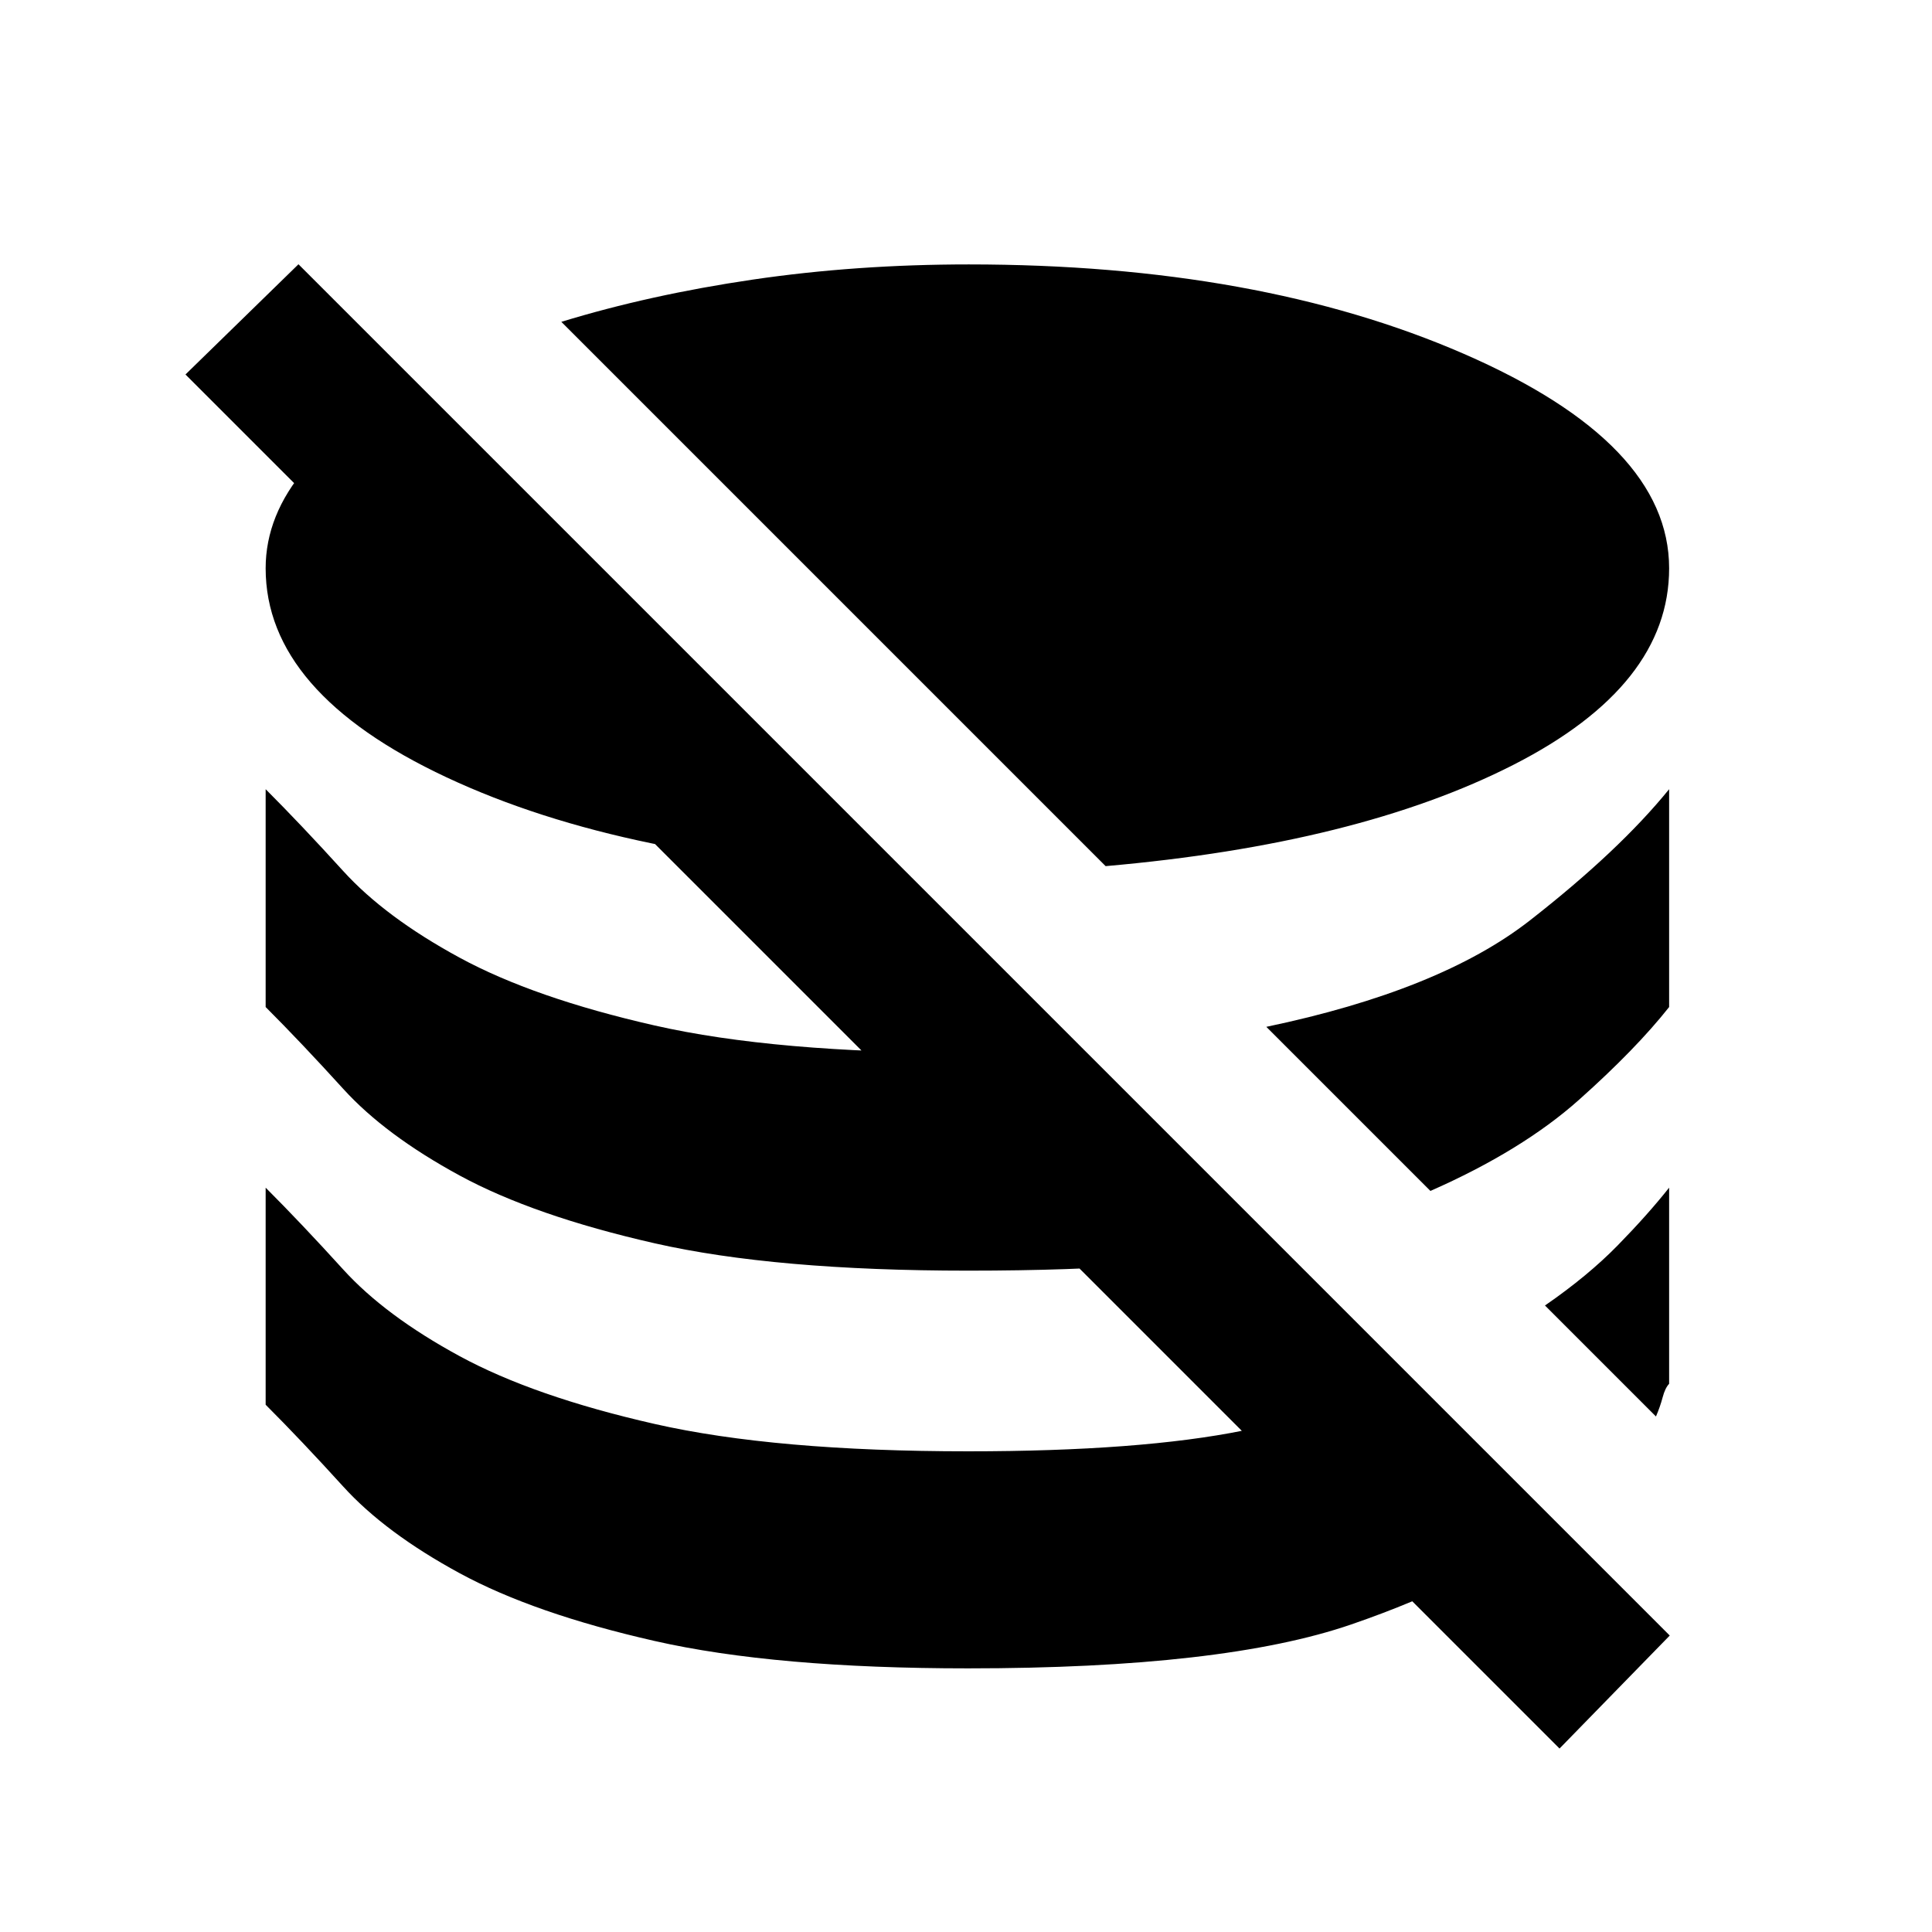 <svg xmlns="http://www.w3.org/2000/svg" height="20" viewBox="0 -960 960 960" width="20"><path d="M481-131q-95.85 0-155.77-13.62-59.92-13.61-96.88-33.69-36.96-20.08-57.81-43.04T132-262v-107.85q17.69 17.69 38.54 40.66 20.85 22.96 57.81 43.03 36.96 20.08 96.88 33.7 59.92 13.61 155.77 13.61 85.77 0 136.88-10.34 51.12-10.35 85.04-24.89l69.54 69.54q-37.61 29.92-101.08 51.73Q607.92-131 481-131Zm341.84-125.16-55.15-55.15Q789-326 803.88-341.23q14.89-15.23 25.5-28.62v97.46q-2 2.08-3.23 6.74-1.23 4.65-3.31 9.49ZM481-328.62q-95.85 0-155.77-13.61-59.92-13.62-96.88-33.69-36.96-20.08-57.81-43.04T132-459.61v-108.24q17.69 17.7 38.54 40.66 20.85 22.96 57.81 43.03 36.96 20.08 96.88 33.7 59.92 13.61 155.77 13.61 17.54 0 31.92-.81 14.39-.8 25.39-1.03l96.61 96.61q-27.38 7.23-64.38 10.35-37 3.11-89.54 3.11Zm229.77-39.61-81.54-81.54q86.38-18.08 130.88-52.81 44.5-34.73 69.27-65.27v108.24q-16.54 20.92-44.8 46.11-28.27 25.19-73.81 45.27ZM450.38-526.62q-138.53-5-228.46-47.11Q132-615.85 132-677.61q0-26.47 20.04-49.93t55.12-42.3l243.22 243.22Zm99-3L278.92-800.08q43.93-13.46 95.2-21 51.27-7.53 107.26-7.53 143.93 0 245.97 44.42 102.03 44.42 102.03 106.58 0 58.15-77.23 97.57-77.23 39.42-202.77 50.42ZM774.92-91.16 92.16-773.92l56.15-54.77 681.38 681.38-54.77 56.15Z"/></svg>